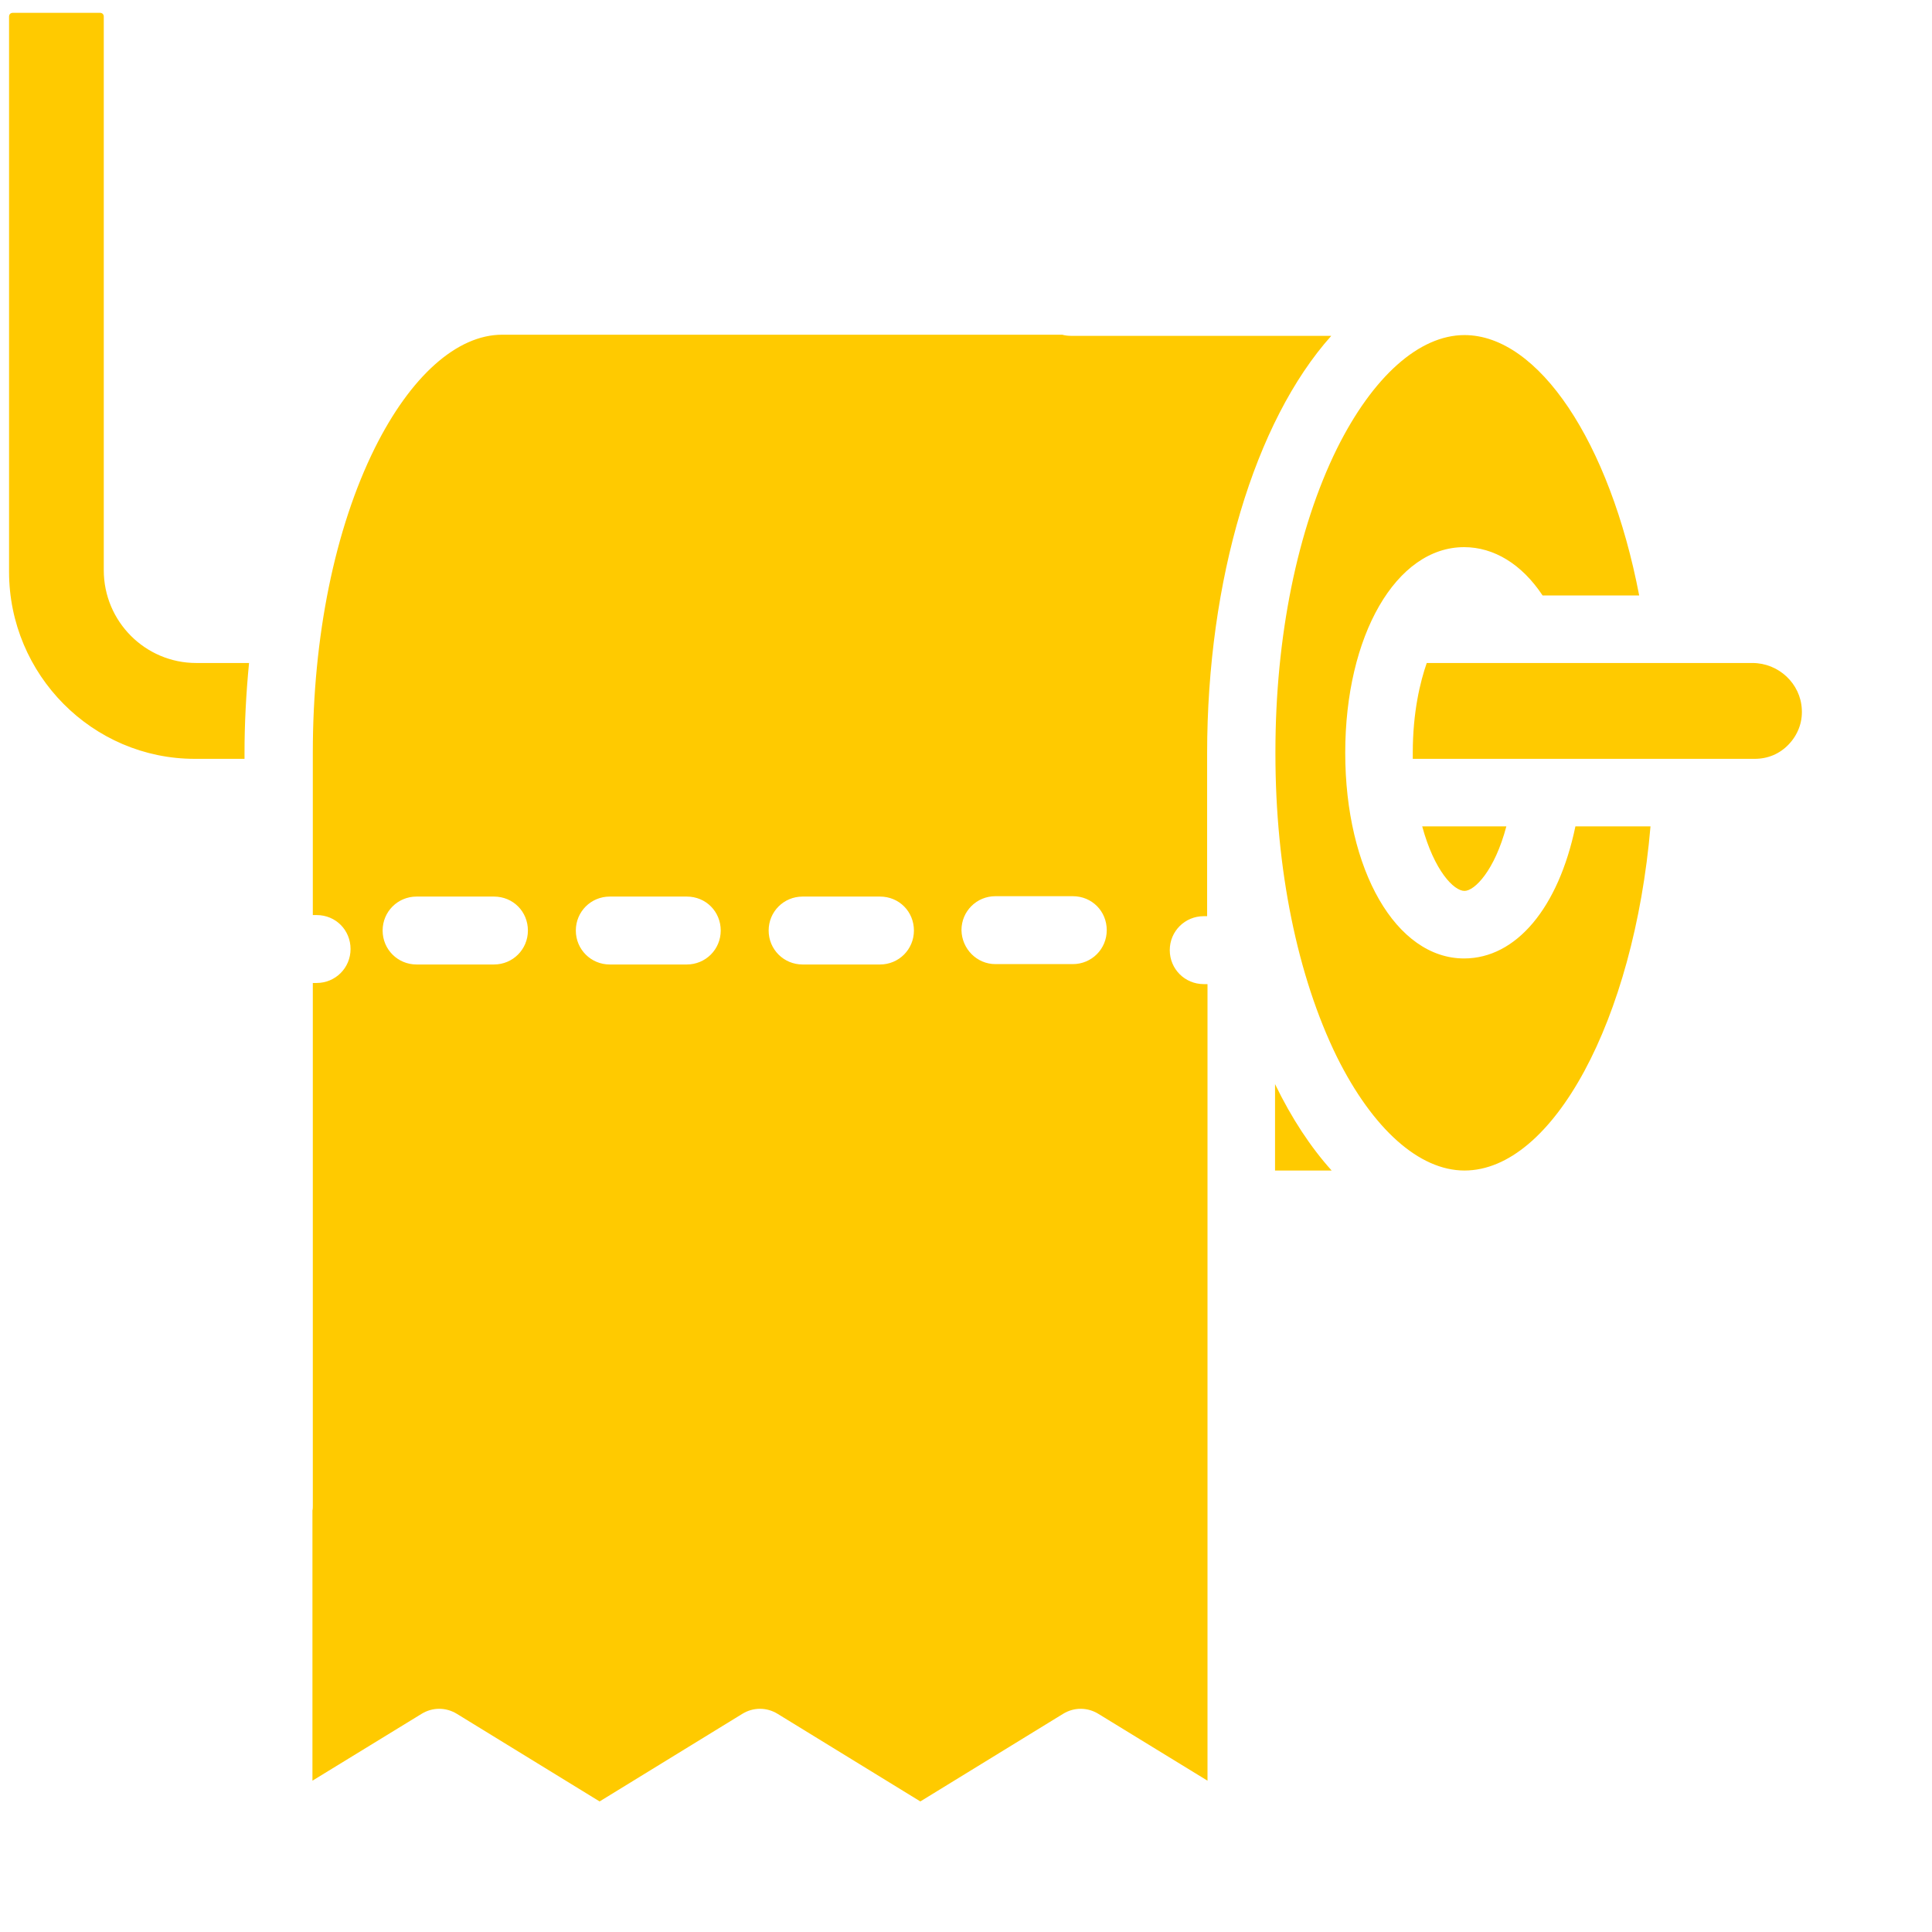 <?xml version="1.0" encoding="utf-8"?>
<!-- Generator: Adobe Illustrator 21.1.0, SVG Export Plug-In . SVG Version: 6.00 Build 0)  -->
<svg version="1.1" id="Capa_1" xmlns="http://www.w3.org/2000/svg" xmlns:xlink="http://www.w3.org/1999/xlink" x="0px" y="0px"
	 viewBox="0 0 512 512" style="enable-background:new 0 0 512 512;" xml:space="preserve">
<style type="text/css">
	.st0{fill:#FFCA00;}
</style>
<path class="st0" d="M64.8,201.1H51.6c-27.1,0-49.2-22.3-49.2-49.6V4.4c0-0.6,0.4-1,1-1h23.1c0.6,0,1,0.4,1,1v75.5v11.5v59.7
	c0,13.6,11,24.6,24.5,24.6h14c-0.8,8.2-1.2,16.2-1.2,23.8V201.1z M337.9,310.2v-22.9c4.4,9.1,9.5,16.8,15,22.9H337.9z M388.1,310.2
	c-12,0-24.3-11-33.8-30.1c-10.5-21.4-16.3-49.9-16.3-80.3v-0.6c0-30.4,5.8-59,16.3-80.3c9.5-19.1,21.8-30.1,33.8-30.1
	c19.6,0,38.5,28.3,46.3,69h-25.6c-5.5-8.3-12.9-12.8-20.8-12.8c-18,0-31.5,23.4-31.5,54.5S370,254,388,254c13.8,0,25-13.4,29.5-35
	h19.9C433,270.3,411.5,310.2,388.1,310.2z M376.9,219h22.3c-3.1,11.7-8.4,17.1-11.1,17.1C385.3,236.1,380.1,230.8,376.9,219z
	 M474,197.3c-2.4,2.5-5.5,3.8-9,3.8h-90.6V201c0-0.5,0-1,0-1.5c0-10.9,2-18.9,3.7-23.8h86.3c7,0,12.8,5.5,13.1,12.3
	C477.7,191.5,476.4,194.8,474,197.3z M310,251.8c0-5,4-9,9-9h0.9v-43.1c0-46,12.6-88,32.9-110.7h-69c-0.8,0-1.6-0.1-2.3-0.3H133.1
	c-12,0-24.3,11-33.8,30.1c-10.6,21.4-16.4,50-16.4,80.6v43.1h1c5.1,0,9,4,9,9s-4,9-9,9h-1V399c0,0.4,0,0.9-0.1,1.3v71.6l28.9-17.7
	c2.9-1.8,6.5-1.8,9.4,0l37.8,23.2l37.8-23.2c2.9-1.8,6.5-1.8,9.4,0l37.8,23.2l37.8-23.2c2.9-1.8,6.5-1.8,9.4,0l28.9,17.7V260.8h-1
	C314,260.8,310,256.8,310,251.8z M130.9,255.6h-20.5c-5,0-9-4-9-9s4-9,9-9h20.5c5.1,0,9,4,9,9S135.9,255.6,130.9,255.6z M182,255.6
	h-20.4c-5,0-9-4-9-9s4-9,9-9H182c5.1,0,9,4,9,9S187,255.6,182,255.6z M233.2,255.6h-20.5c-5,0-9-4-9-9s4-9,9-9h20.5c5.1,0,9,4,9,9
	S238.2,255.6,233.2,255.6z M284.3,255.5h-20.5c-4.9,0-8.9-4-9-9c0-5,4-9,9-9h20.5c5.1,0,9,4,9,9S289.3,255.5,284.3,255.5z"/>
</svg>
